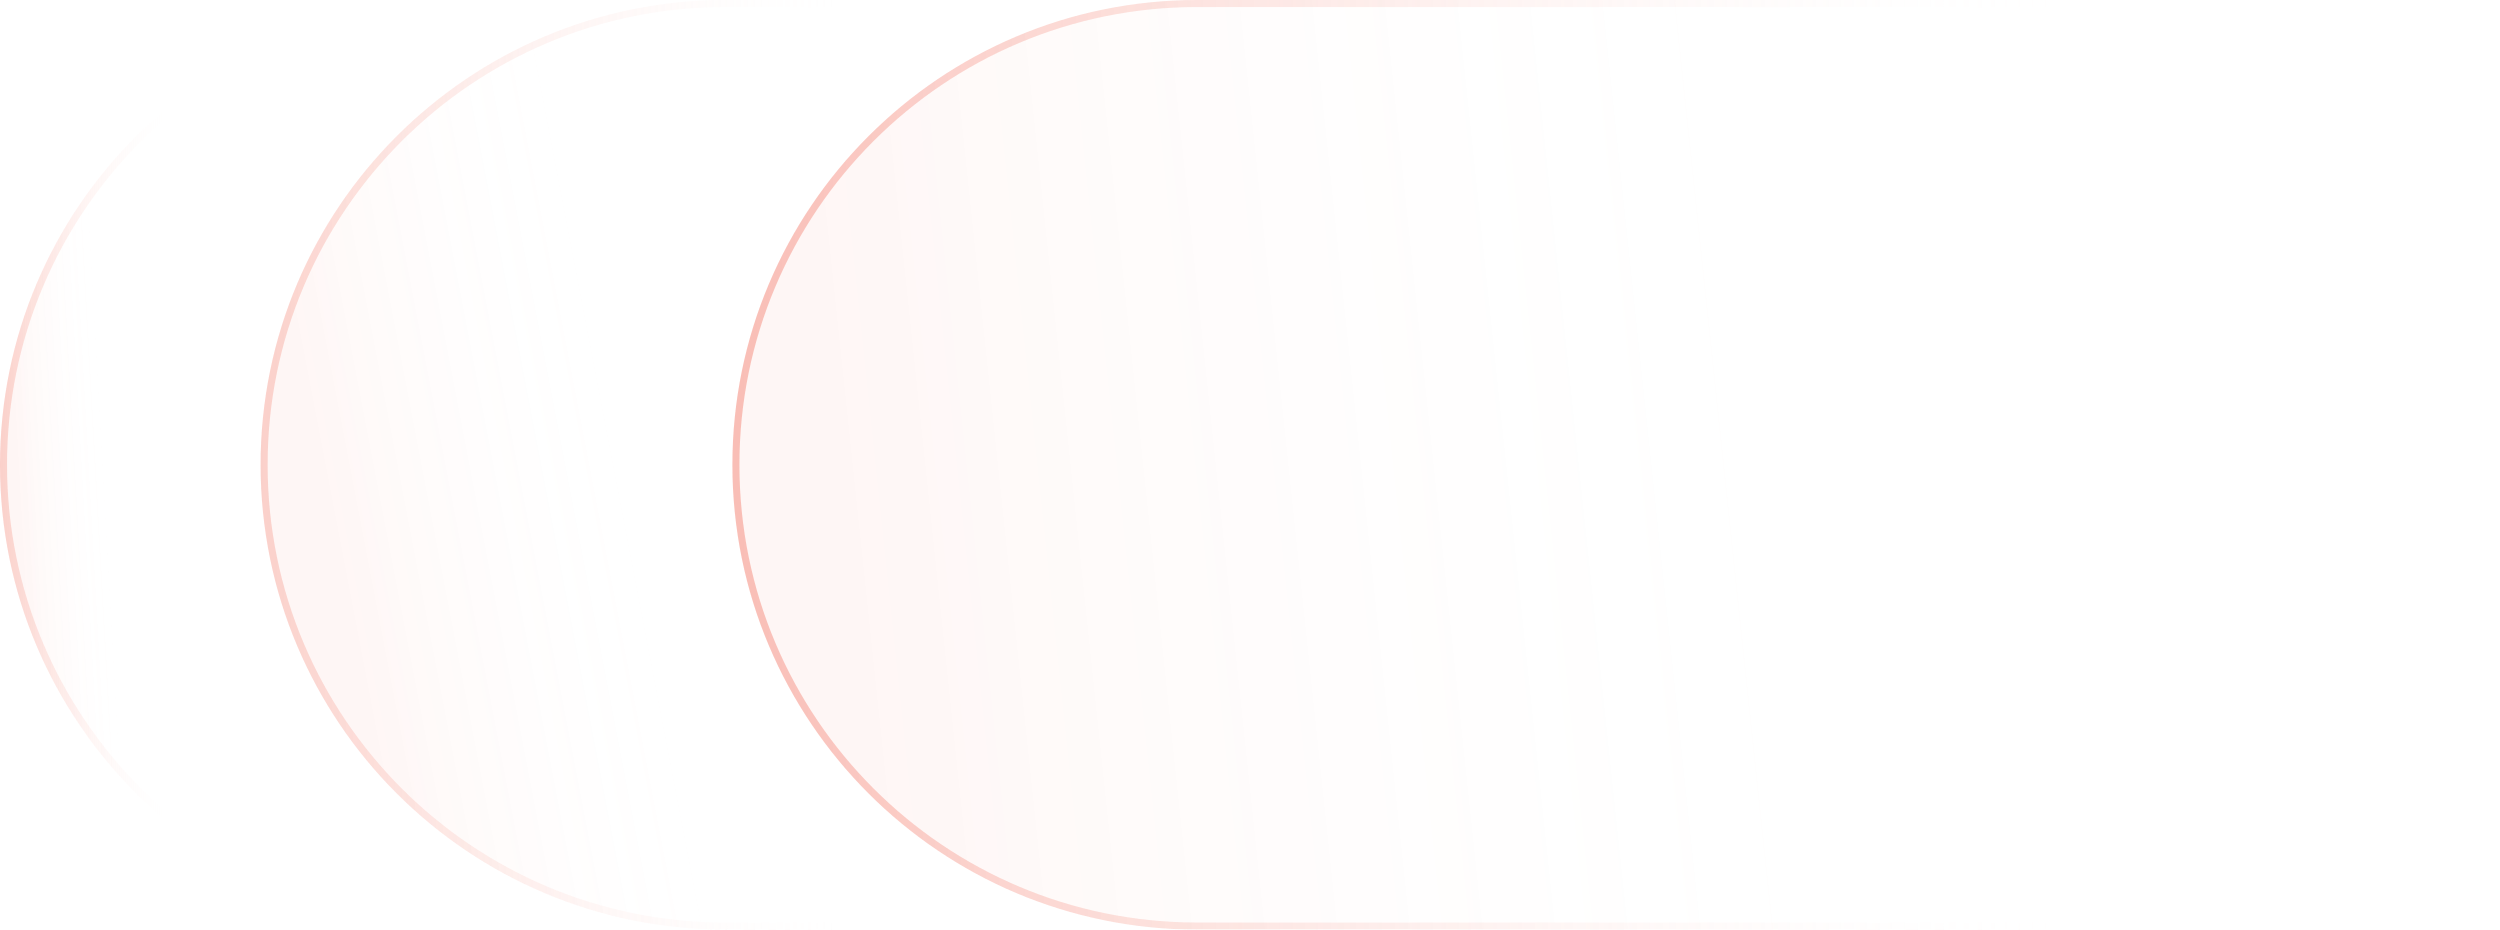 <svg width="710" height="264" viewBox="0 0 710 264" fill="none" xmlns="http://www.w3.org/2000/svg">
    <g filter="url(#filter0_b_1_19469)">
        <path
                d="M206.008 264C133.106 264 74.008 204.902 74.008 132C74.008 59.098 133.106 0 206.008 0H576.008V264H206.008Z"
                fill="url(#paint0_linear_1_19469)" fill-opacity="0.05" />
        <path
                d="M206.008 263C133.659 263 75.008 204.349 75.008 132C75.008 59.651 133.659 1 206.008 1H575.008V263H206.008Z"
                stroke="url(#paint1_linear_1_19469)" stroke-opacity="0.5" stroke-width="2" />
    </g>
    <g filter="url(#filter1_b_1_19469)">
        <path d="M132 264C59.098 264 0 204.902 0 132C0 59.098 59.098 0 132 0H146V264H132Z"
              fill="url(#paint2_linear_1_19469)" fill-opacity="0.05" />
        <path d="M132 263C59.651 263 1 204.349 1 132C1 59.651 59.651 1 132 1H145V263H132Z"
              stroke="url(#paint3_linear_1_19469)" stroke-opacity="0.5" stroke-width="2" />
    </g>
    <g filter="url(#filter2_b_1_19469)">
        <path d="M340 264C267.098 264 208 204.902 208 132C208 59.098 267.098 0 340 0H710V264H340Z"
              fill="url(#paint4_linear_1_19469)" fill-opacity="0.05" />
        <path d="M340 263C267.651 263 209 204.349 209 132C209 59.651 267.651 1 340 1H709V263H340Z"
              stroke="url(#paint5_linear_1_19469)" stroke-opacity="0.5" stroke-width="2" />
    </g>
    <defs>
        <filter id="filter0_b_1_19469" x="54.008" y="-20" width="542" height="304" filterUnits="userSpaceOnUse"
                color-interpolation-filters="sRGB">
            <feFlood flood-opacity="0" result="BackgroundImageFix" />
            <feGaussianBlur in="BackgroundImageFix" stdDeviation="10" />
            <feComposite in2="SourceAlpha" operator="in" result="effect1_backgroundBlur_1_19469" />
            <feBlend mode="normal" in="SourceGraphic" in2="effect1_backgroundBlur_1_19469" result="shape" />
        </filter>
        <filter id="filter1_b_1_19469" x="-20" y="-20" width="186" height="304" filterUnits="userSpaceOnUse"
                color-interpolation-filters="sRGB">
            <feFlood flood-opacity="0" result="BackgroundImageFix" />
            <feGaussianBlur in="BackgroundImageFix" stdDeviation="10" />
            <feComposite in2="SourceAlpha" operator="in" result="effect1_backgroundBlur_1_19469" />
            <feBlend mode="normal" in="SourceGraphic" in2="effect1_backgroundBlur_1_19469" result="shape" />
        </filter>
        <filter id="filter2_b_1_19469" x="188" y="-20" width="542" height="304" filterUnits="userSpaceOnUse"
                color-interpolation-filters="sRGB">
            <feFlood flood-opacity="0" result="BackgroundImageFix" />
            <feGaussianBlur in="BackgroundImageFix" stdDeviation="10" />
            <feComposite in2="SourceAlpha" operator="in" result="effect1_backgroundBlur_1_19469" />
            <feBlend mode="normal" in="SourceGraphic" in2="effect1_backgroundBlur_1_19469" result="shape" />
        </filter>
        <linearGradient id="paint0_linear_1_19469" x1="95.008" y1="154" x2="178.695" y2="137.946"
                        gradientUnits="userSpaceOnUse">
            <stop stop-color="#F05039" />
            <stop offset="1" stop-color="white" stop-opacity="0" />
        </linearGradient>
        <linearGradient id="paint1_linear_1_19469" x1="-6.099" y1="132" x2="245.008" y2="132"
                        gradientUnits="userSpaceOnUse">
            <stop stop-color="#F05039" />
            <stop offset="1" stop-color="white" stop-opacity="0" />
        </linearGradient>
        <linearGradient id="paint2_linear_1_19469" x1="6.108" y1="154" x2="31.264" y2="152.596"
                        gradientUnits="userSpaceOnUse">
            <stop stop-color="#F05039" />
            <stop offset="1" stop-color="white" stop-opacity="0" />
        </linearGradient>
        <linearGradient id="paint3_linear_1_19469" x1="-23.298" y1="132" x2="49.733" y2="132"
                        gradientUnits="userSpaceOnUse">
            <stop stop-color="#F05039" />
            <stop offset="1" stop-color="white" stop-opacity="0" />
        </linearGradient>
        <linearGradient id="paint4_linear_1_19469" x1="237" y1="132" x2="497.045" y2="104.543"
                        gradientUnits="userSpaceOnUse">
            <stop stop-color="#F05039" />
            <stop offset="1" stop-color="white" stop-opacity="0" />
        </linearGradient>
        <linearGradient id="paint5_linear_1_19469" x1="127.894" y1="132" x2="590" y2="132"
                        gradientUnits="userSpaceOnUse">
            <stop stop-color="#F05039" />
            <stop offset="1" stop-color="white" stop-opacity="0" />
        </linearGradient>
    </defs>
</svg>